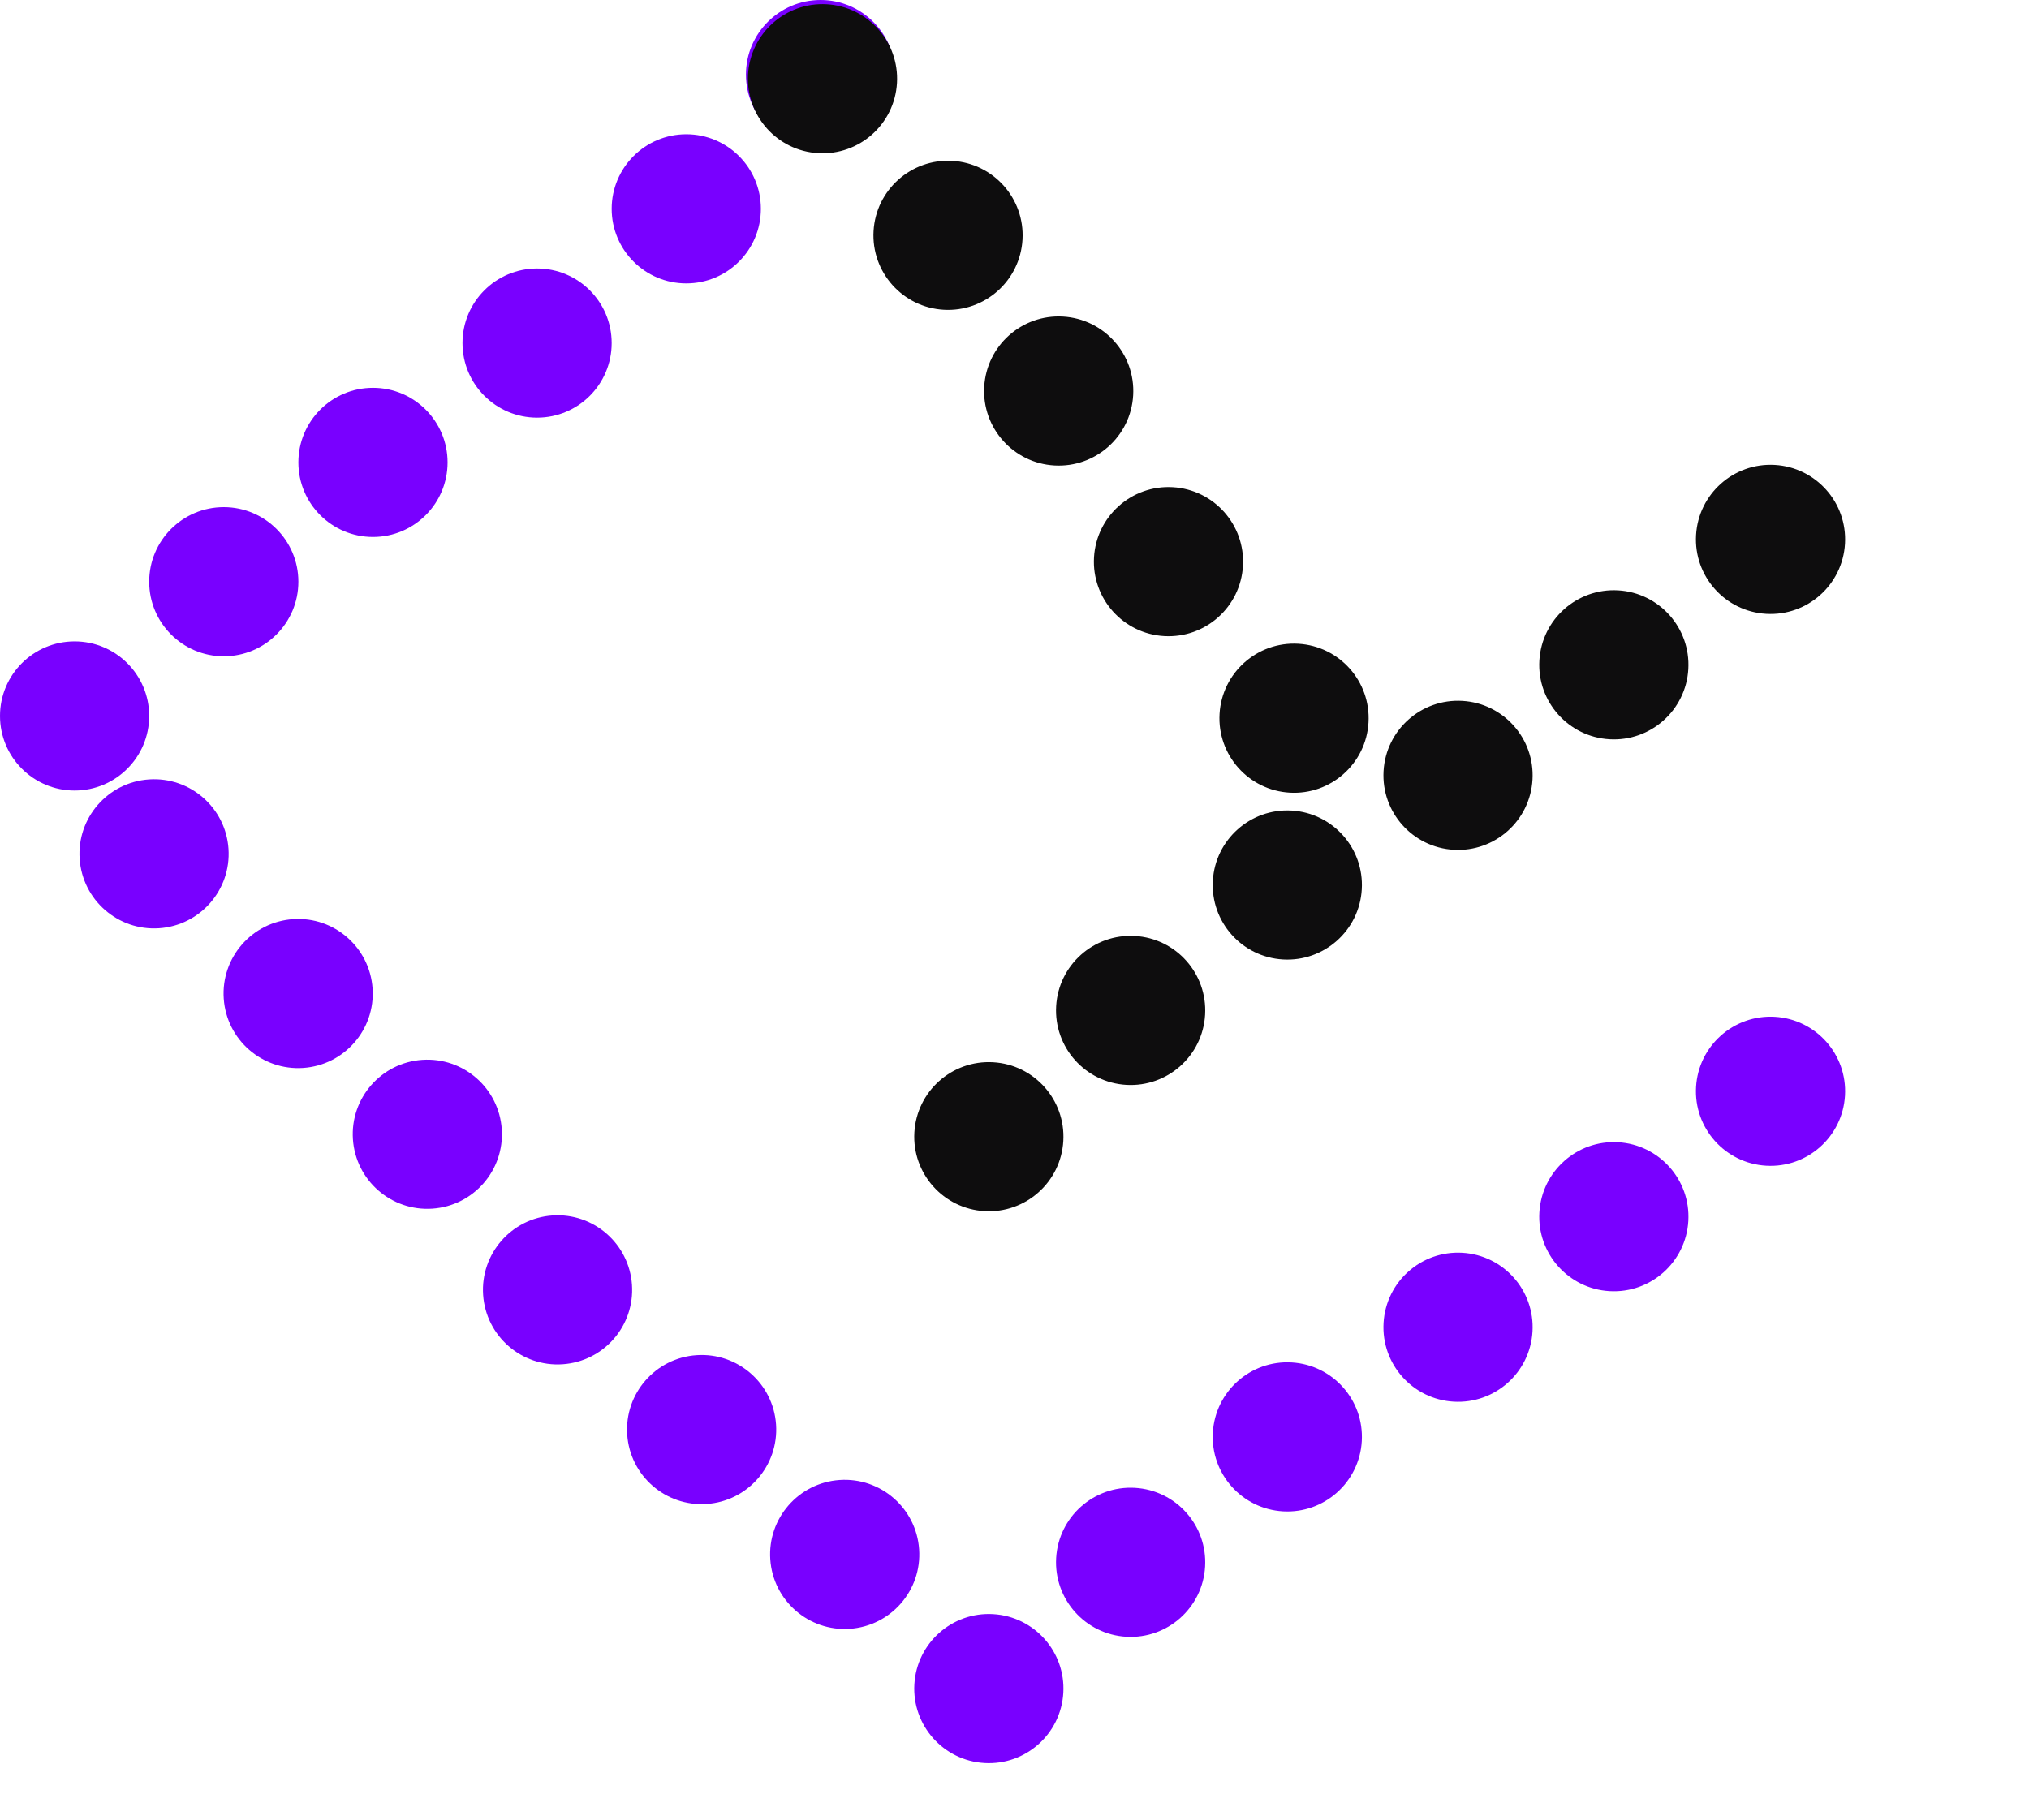 <svg width="136" height="122" viewBox="0 0 136 122" fill="none" xmlns="http://www.w3.org/2000/svg">
<circle cx="5" cy="48" r="5" fill="#7900FF"/>
<circle cx="55" cy="5" r="5" fill="#7900FF"/>
<circle cx="46" cy="14" r="5" fill="#7900FF"/>
<circle cx="36" cy="23" r="5" fill="#7900FF"/>
<circle cx="15" cy="39" r="5" fill="#7900FF"/>
<circle cx="25" cy="31" r="5" fill="#7900FF"/>
<circle cx="55.131" cy="5.277" r="5" transform="rotate(93.272 55.131 5.277)" fill="#0E0D0E"/>
<circle cx="86.736" cy="48.151" r="5" transform="rotate(93.272 86.736 48.151)" fill="#0E0D0E"/>
<circle cx="78.321" cy="37.654" r="5" transform="rotate(93.272 78.321 37.654)" fill="#0E0D0E"/>
<circle cx="63.545" cy="15.775" r="5" transform="rotate(93.272 63.545 15.775)" fill="#0E0D0E"/>
<circle cx="70.962" cy="26.215" r="5" transform="rotate(93.272 70.962 26.215)" fill="#0E0D0E"/>
<circle cx="118.675" cy="36.162" r="5" transform="rotate(-176.695 118.675 36.162)" fill="#0E0D0E"/>
<circle cx="66.28" cy="76.208" r="5" transform="rotate(-176.695 66.28 76.208)" fill="#0E0D0E"/>
<circle cx="75.784" cy="67.742" r="5" transform="rotate(-176.695 75.784 67.742)" fill="#0E0D0E"/>
<circle cx="86.286" cy="59.334" r="5" transform="rotate(-176.695 86.286 59.334)" fill="#0E0D0E"/>
<circle cx="108.173" cy="44.571" r="5" transform="rotate(-176.695 108.173 44.571)" fill="#0E0D0E"/>
<circle cx="97.729" cy="51.981" r="5" transform="rotate(-176.695 97.729 51.981)" fill="#0E0D0E"/>
<circle cx="118.675" cy="73.162" r="5" transform="rotate(-176.695 118.675 73.162)" fill="#7900FF"/>
<circle cx="66.28" cy="113.208" r="5" transform="rotate(-176.695 66.28 113.208)" fill="#7900FF"/>
<circle cx="75.784" cy="104.742" r="5" transform="rotate(-176.695 75.784 104.742)" fill="#7900FF"/>
<circle cx="86.286" cy="96.334" r="5" transform="rotate(-176.695 86.286 96.334)" fill="#7900FF"/>
<circle cx="108.173" cy="81.571" r="5" transform="rotate(-176.695 108.173 81.571)" fill="#7900FF"/>
<circle cx="97.729" cy="88.981" r="5" transform="rotate(-176.695 97.729 88.981)" fill="#7900FF"/>
<circle cx="10.327" cy="57.243" r="5" transform="rotate(86.112 10.327 57.243)" fill="#7900FF"/>
<circle cx="56.619" cy="104.212" r="5" transform="rotate(86.112 56.619 104.212)" fill="#7900FF"/>
<circle cx="47.029" cy="95.843" r="5" transform="rotate(86.112 47.029 95.843)" fill="#7900FF"/>
<circle cx="37.372" cy="86.477" r="5" transform="rotate(86.112 37.372 86.477)" fill="#7900FF"/>
<circle cx="19.985" cy="66.61" r="5" transform="rotate(86.112 19.985 66.61)" fill="#7900FF"/>
<circle cx="28.644" cy="76.044" r="5" transform="rotate(86.112 28.644 76.044)" fill="#7900FF"/>
</svg>
